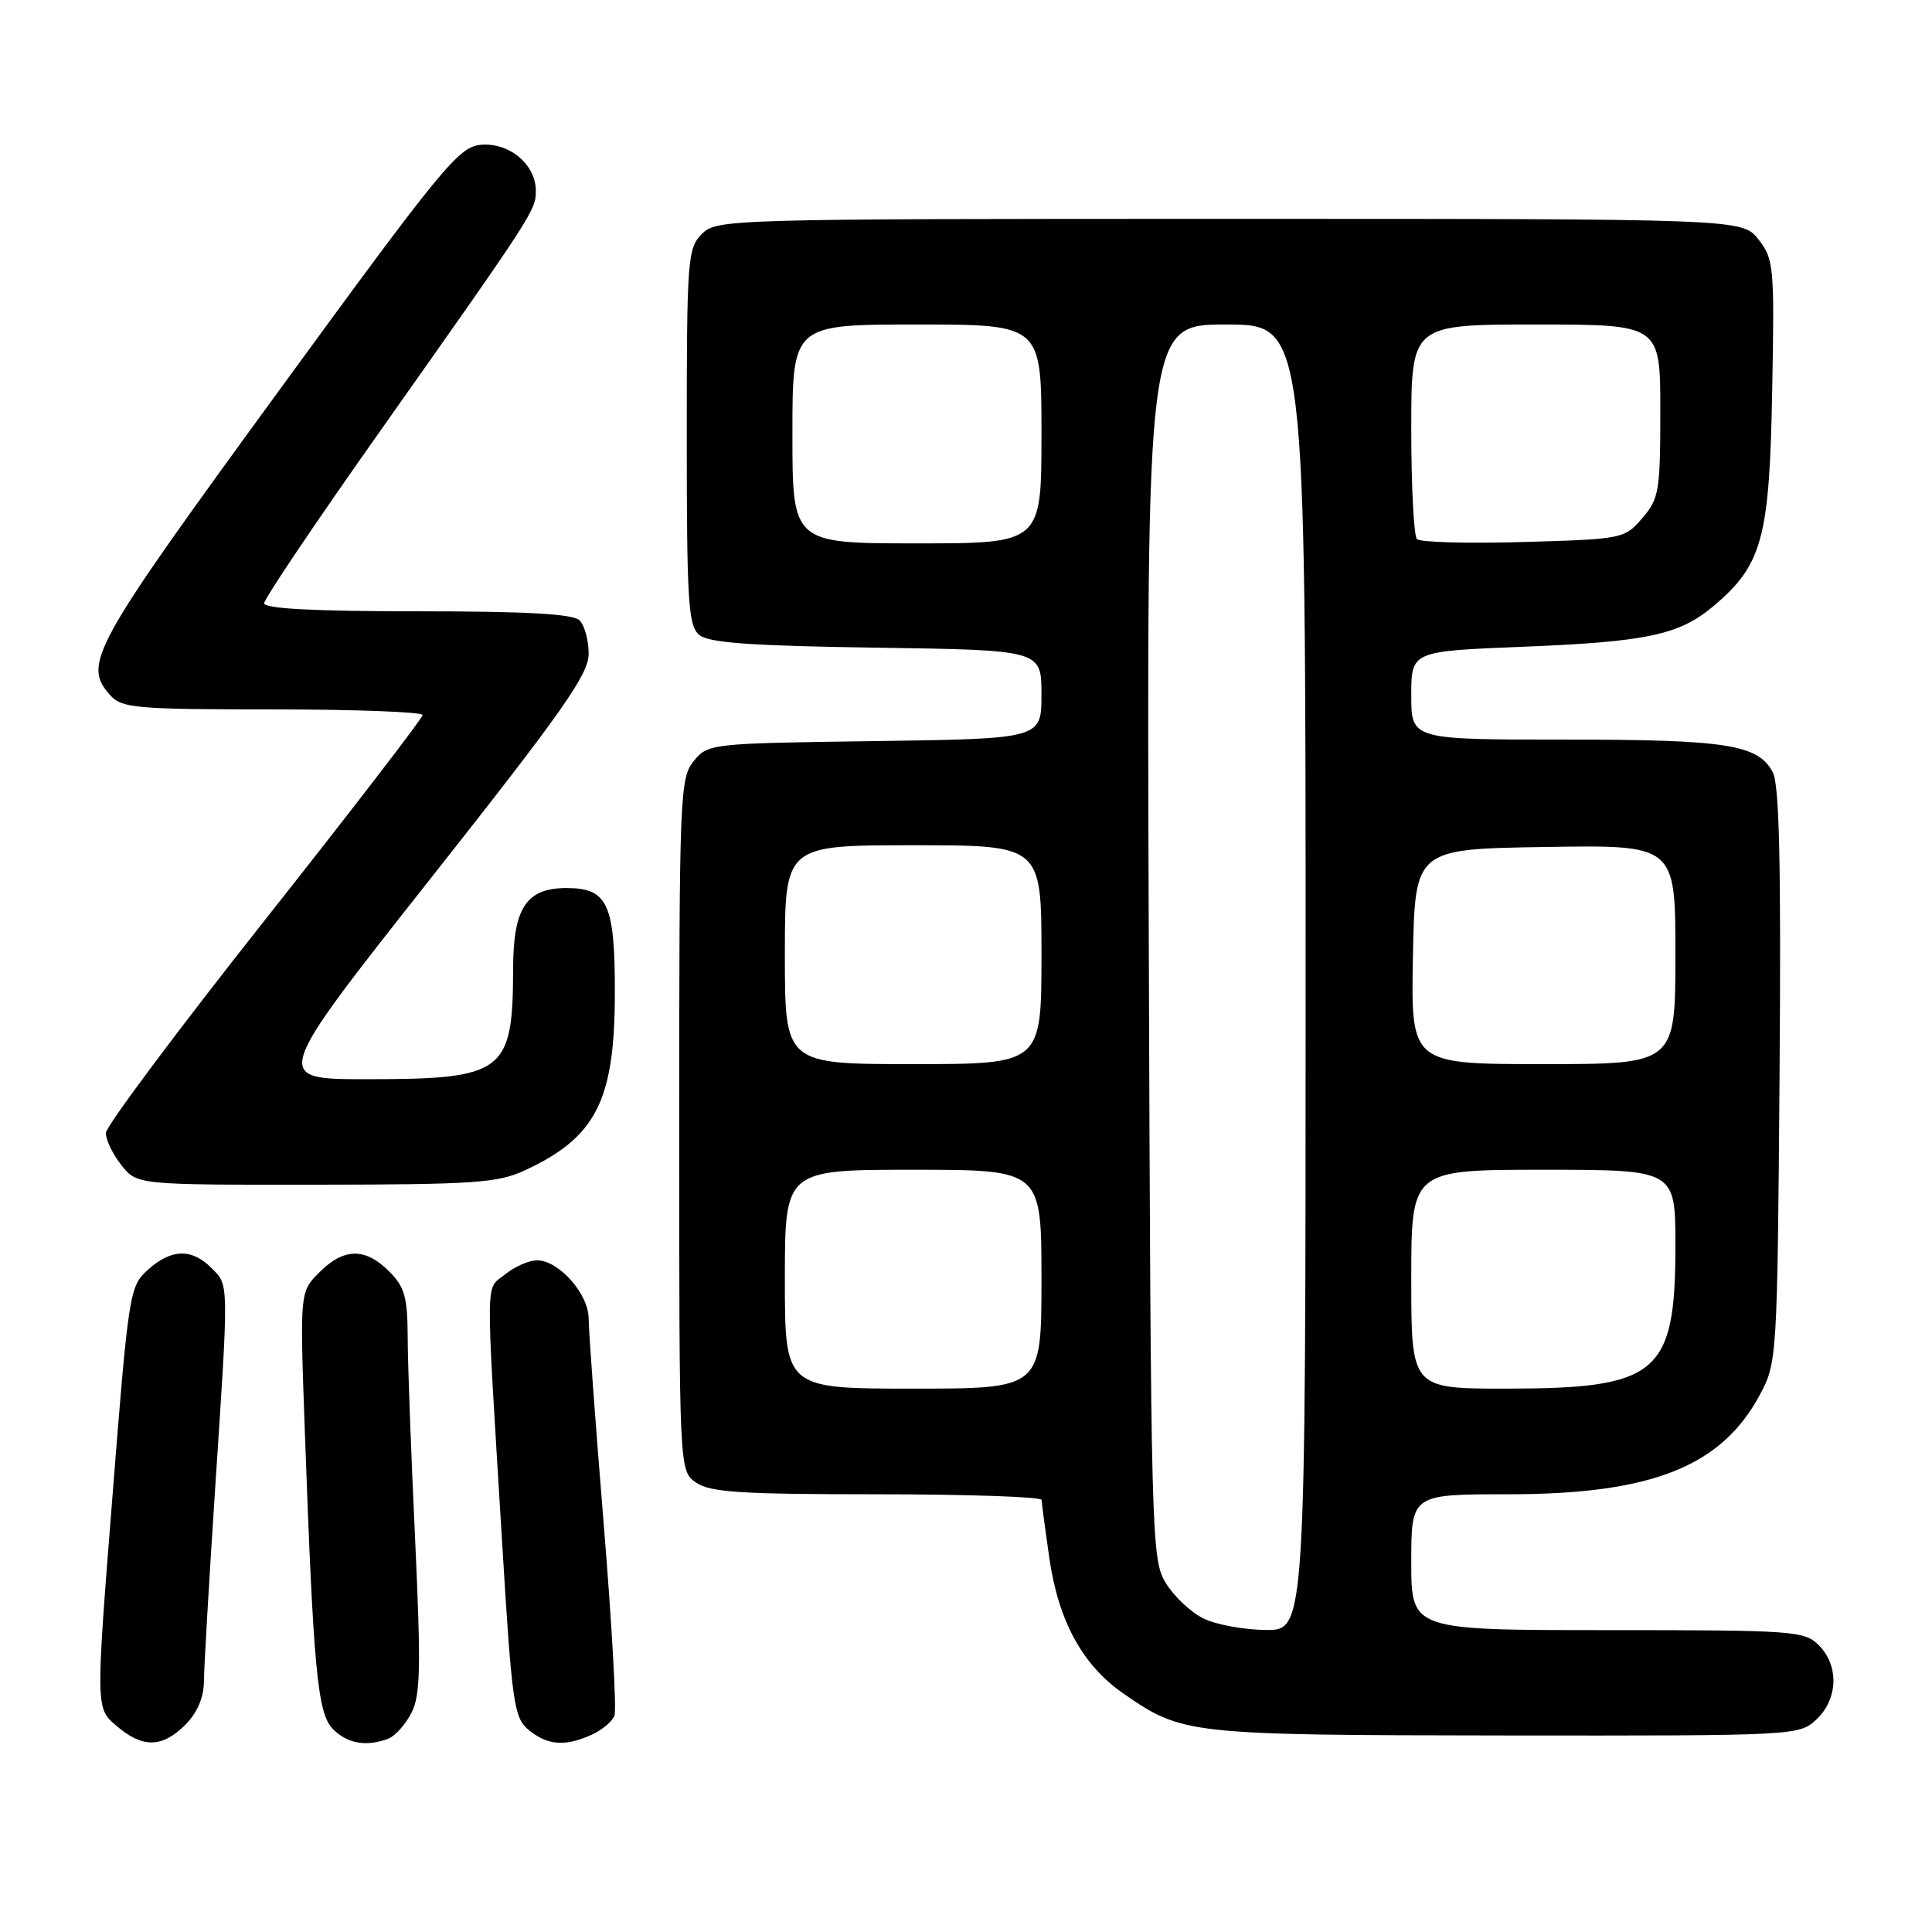 <?xml version="1.0" encoding="UTF-8" standalone="no"?>
<!DOCTYPE svg PUBLIC "-//W3C//DTD SVG 1.1//EN" "http://www.w3.org/Graphics/SVG/1.1/DTD/svg11.dtd" >
<svg xmlns="http://www.w3.org/2000/svg" xmlns:xlink="http://www.w3.org/1999/xlink" version="1.1" viewBox="0 0 256 256">
 <g >
 <path fill="currentColor"
d=" M 24.55 228.55 C 26.14 226.95 27.01 224.94 27.02 222.80 C 27.03 220.98 27.70 209.60 28.49 197.50 C 30.34 169.47 30.36 170.36 28.00 168.00 C 25.39 165.39 22.70 165.47 19.60 168.25 C 17.16 170.45 17.04 171.18 14.89 198.41 C 12.68 226.33 12.68 226.33 15.40 228.66 C 18.87 231.65 21.47 231.62 24.55 228.55 Z  M 51.46 230.38 C 52.35 230.04 53.72 228.51 54.51 226.98 C 55.72 224.65 55.79 220.93 55.00 203.85 C 54.47 192.66 54.03 180.67 54.02 177.20 C 54.00 171.87 53.63 170.53 51.55 168.45 C 48.39 165.30 45.56 165.34 42.32 168.59 C 39.73 171.18 39.73 171.18 40.38 189.34 C 41.53 221.42 42.06 227.06 44.14 229.14 C 46.05 231.05 48.59 231.48 51.46 230.38 Z  M 78.40 229.86 C 79.77 229.24 81.13 228.10 81.42 227.34 C 81.72 226.57 81.07 215.06 79.98 201.75 C 78.89 188.44 78.00 176.28 78.00 174.73 C 78.00 171.46 74.05 167.00 71.16 167.00 C 70.09 167.00 68.18 167.84 66.92 168.87 C 64.29 171.00 64.32 168.04 66.51 204.00 C 67.84 225.88 68.09 227.62 70.08 229.25 C 72.57 231.28 74.91 231.45 78.40 229.86 Z  M 240.69 227.83 C 243.56 225.13 243.70 220.70 241.00 218.00 C 239.10 216.10 237.67 216.00 213.00 216.00 C 187.00 216.00 187.00 216.00 187.00 207.00 C 187.00 198.00 187.00 198.00 199.82 198.00 C 218.86 198.00 228.11 194.34 233.22 184.76 C 235.46 180.57 235.51 179.85 235.80 142.52 C 236.01 114.59 235.78 103.95 234.90 102.32 C 232.94 98.65 228.82 98.00 207.35 98.00 C 187.00 98.00 187.00 98.00 187.00 92.15 C 187.00 86.29 187.00 86.29 201.75 85.70 C 218.16 85.05 222.51 84.13 227.01 80.34 C 233.50 74.88 234.46 71.40 234.82 51.98 C 235.14 35.31 235.05 34.34 233.01 31.73 C 230.85 29.00 230.85 29.00 162.93 29.00 C 96.33 29.00 94.96 29.04 93.00 31.00 C 91.11 32.89 91.00 34.33 91.00 57.88 C 91.00 79.78 91.20 82.92 92.65 84.13 C 93.91 85.18 99.48 85.58 116.15 85.82 C 138.00 86.14 138.00 86.14 138.00 92.02 C 138.00 97.89 138.00 97.89 115.91 98.20 C 94.07 98.50 93.80 98.53 91.91 100.86 C 90.09 103.11 90.00 105.43 90.00 149.05 C 90.00 194.89 90.00 194.89 92.22 196.44 C 94.07 197.74 98.13 198.00 116.22 198.00 C 128.20 198.00 138.01 198.34 138.02 198.75 C 138.03 199.16 138.49 202.63 139.04 206.45 C 140.26 214.84 143.44 220.65 148.88 224.42 C 156.69 229.83 157.42 229.91 199.44 229.96 C 238.06 230.00 238.39 229.98 240.69 227.83 Z  M 69.50 155.10 C 78.96 150.71 81.43 145.90 81.47 131.79 C 81.50 119.77 80.55 117.67 75.06 117.67 C 69.74 117.67 68.00 120.30 67.99 128.40 C 67.96 142.13 66.80 143.00 48.58 143.00 C 36.06 143.00 36.06 143.00 57.03 116.44 C 74.55 94.26 78.00 89.35 78.00 86.64 C 78.00 84.86 77.46 82.86 76.80 82.20 C 75.95 81.35 69.76 81.00 55.30 81.00 C 41.65 81.00 35.00 80.65 35.00 79.94 C 35.00 79.35 41.89 69.12 50.32 57.19 C 70.76 28.25 71.00 27.88 71.00 25.27 C 71.00 21.78 67.45 18.83 63.69 19.19 C 60.75 19.48 58.61 22.09 36.79 52.00 C 12.06 85.90 10.89 88.02 14.65 92.17 C 16.15 93.83 18.20 94.00 36.15 94.00 C 47.07 94.00 56.00 94.34 56.00 94.75 C 55.99 95.16 46.56 107.42 35.03 122.00 C 23.50 136.57 14.05 149.23 14.03 150.12 C 14.01 151.00 14.93 152.92 16.07 154.37 C 18.15 157.00 18.15 157.00 41.82 156.98 C 62.76 156.96 65.96 156.74 69.50 155.10 Z  M 159.45 214.45 C 157.77 213.62 155.52 211.49 154.45 209.72 C 152.57 206.61 152.49 203.74 152.22 124.75 C 151.93 43.00 151.93 43.00 162.47 43.00 C 173.00 43.00 173.00 43.00 173.00 129.50 C 173.00 216.00 173.00 216.00 167.75 215.98 C 164.86 215.96 161.13 215.28 159.45 214.45 Z  M 104.00 169.50 C 104.00 155.00 104.00 155.00 121.00 155.00 C 138.00 155.00 138.00 155.00 138.00 169.50 C 138.00 184.00 138.00 184.00 121.00 184.00 C 104.00 184.00 104.00 184.00 104.00 169.50 Z  M 187.00 169.50 C 187.00 155.00 187.00 155.00 204.50 155.00 C 222.00 155.00 222.00 155.00 222.00 165.05 C 222.00 182.07 219.71 184.00 199.53 184.00 C 187.00 184.00 187.00 184.00 187.00 169.50 Z  M 104.00 126.50 C 104.00 112.00 104.00 112.00 121.00 112.00 C 138.00 112.00 138.00 112.00 138.00 126.50 C 138.00 141.00 138.00 141.00 121.00 141.00 C 104.00 141.00 104.00 141.00 104.00 126.50 Z  M 187.22 126.75 C 187.50 112.50 187.50 112.50 204.75 112.23 C 222.00 111.95 222.00 111.95 222.00 126.48 C 222.00 141.00 222.00 141.00 204.47 141.00 C 186.95 141.00 186.95 141.00 187.22 126.75 Z  M 105.00 57.50 C 105.00 43.00 105.00 43.00 121.50 43.00 C 138.00 43.00 138.00 43.00 138.00 57.50 C 138.00 72.00 138.00 72.00 121.50 72.00 C 105.00 72.00 105.00 72.00 105.00 57.50 Z  M 187.75 71.43 C 187.34 71.01 187.00 64.44 187.00 56.83 C 187.00 43.00 187.00 43.00 203.50 43.00 C 220.00 43.00 220.00 43.00 220.00 54.44 C 220.00 65.06 219.83 66.09 217.61 68.66 C 215.26 71.39 215.02 71.44 201.86 71.82 C 194.51 72.03 188.16 71.86 187.75 71.43 Z "/>
</g>
</svg>
